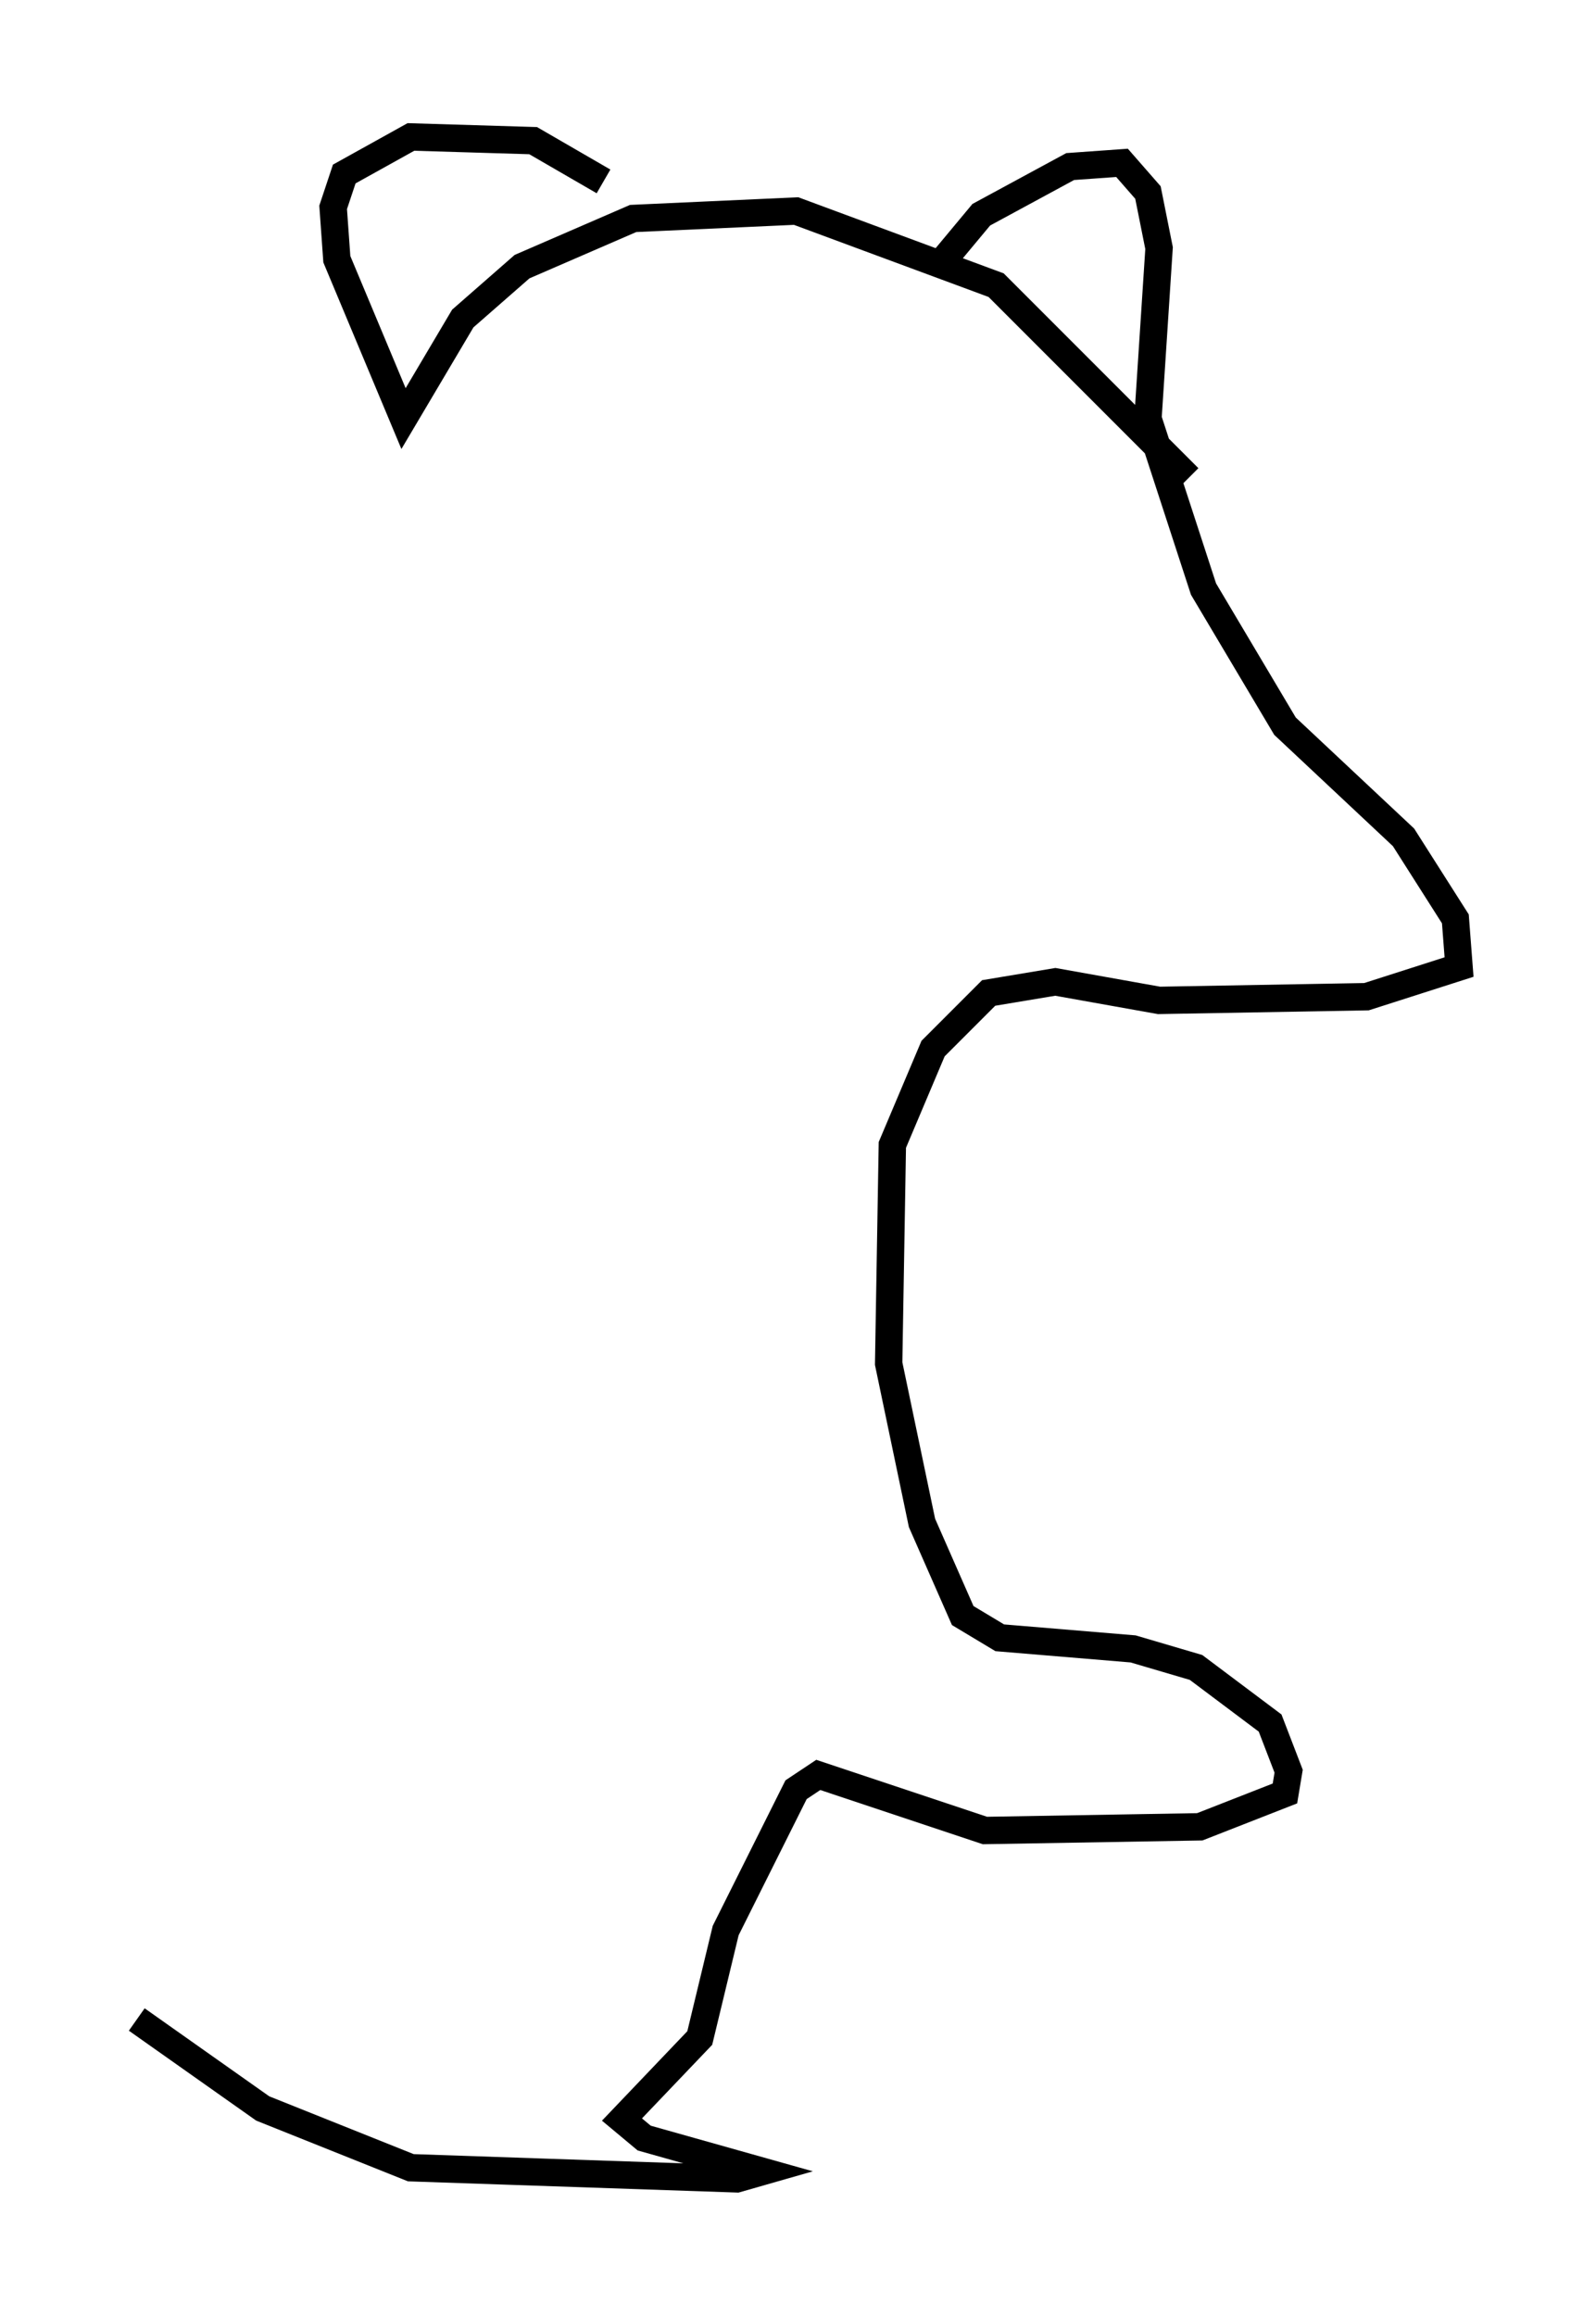 <?xml version="1.0" encoding="utf-8" ?>
<svg baseProfile="full" height="84.559" version="1.1" width="58.308" xmlns="http://www.w3.org/2000/svg" xmlns:ev="http://www.w3.org/2001/xml-events" xmlns:xlink="http://www.w3.org/1999/xlink"><defs /><rect fill="white" height="84.559" width="58.308" x="0" y="0" /><path d="M22.726, 8.112 m-0.677, -1.488 l-2.571, -1.488 -4.465, -0.135 l-2.436, 1.353 -0.406, 1.218 l0.135, 1.894 2.436, 5.819 l2.165, -3.654 2.165, -1.894 l4.059, -1.759 5.954, -0.271 l7.307, 2.706 7.036, 7.036 m-8.931, -7.984 l1.353, -1.624 3.248, -1.759 l1.894, -0.135 0.947, 1.083 l0.406, 2.03 -0.406, 6.225 l2.03, 6.225 2.977, 5.007 l4.33, 4.059 1.894, 2.977 l0.135, 1.759 -3.383, 1.083 l-7.578, 0.135 -3.789, -0.677 l-2.436, 0.406 -2.03, 2.03 l-1.488, 3.518 -0.135, 7.984 l1.218, 5.819 1.488, 3.383 l1.353, 0.812 4.871, 0.406 l2.3, 0.677 2.706, 2.03 l0.677, 1.759 -0.135, 0.812 l-3.112, 1.218 -7.848, 0.135 l-6.089, -2.03 -0.812, 0.541 l-2.571, 5.142 -0.947, 3.924 l-2.842, 2.977 0.812, 0.677 l4.33, 1.218 -0.947, 0.271 l-11.908, -0.406 -5.413, -2.165 l-4.601, -3.248 " fill="none" stroke="black" stroke-width="1" /></svg>